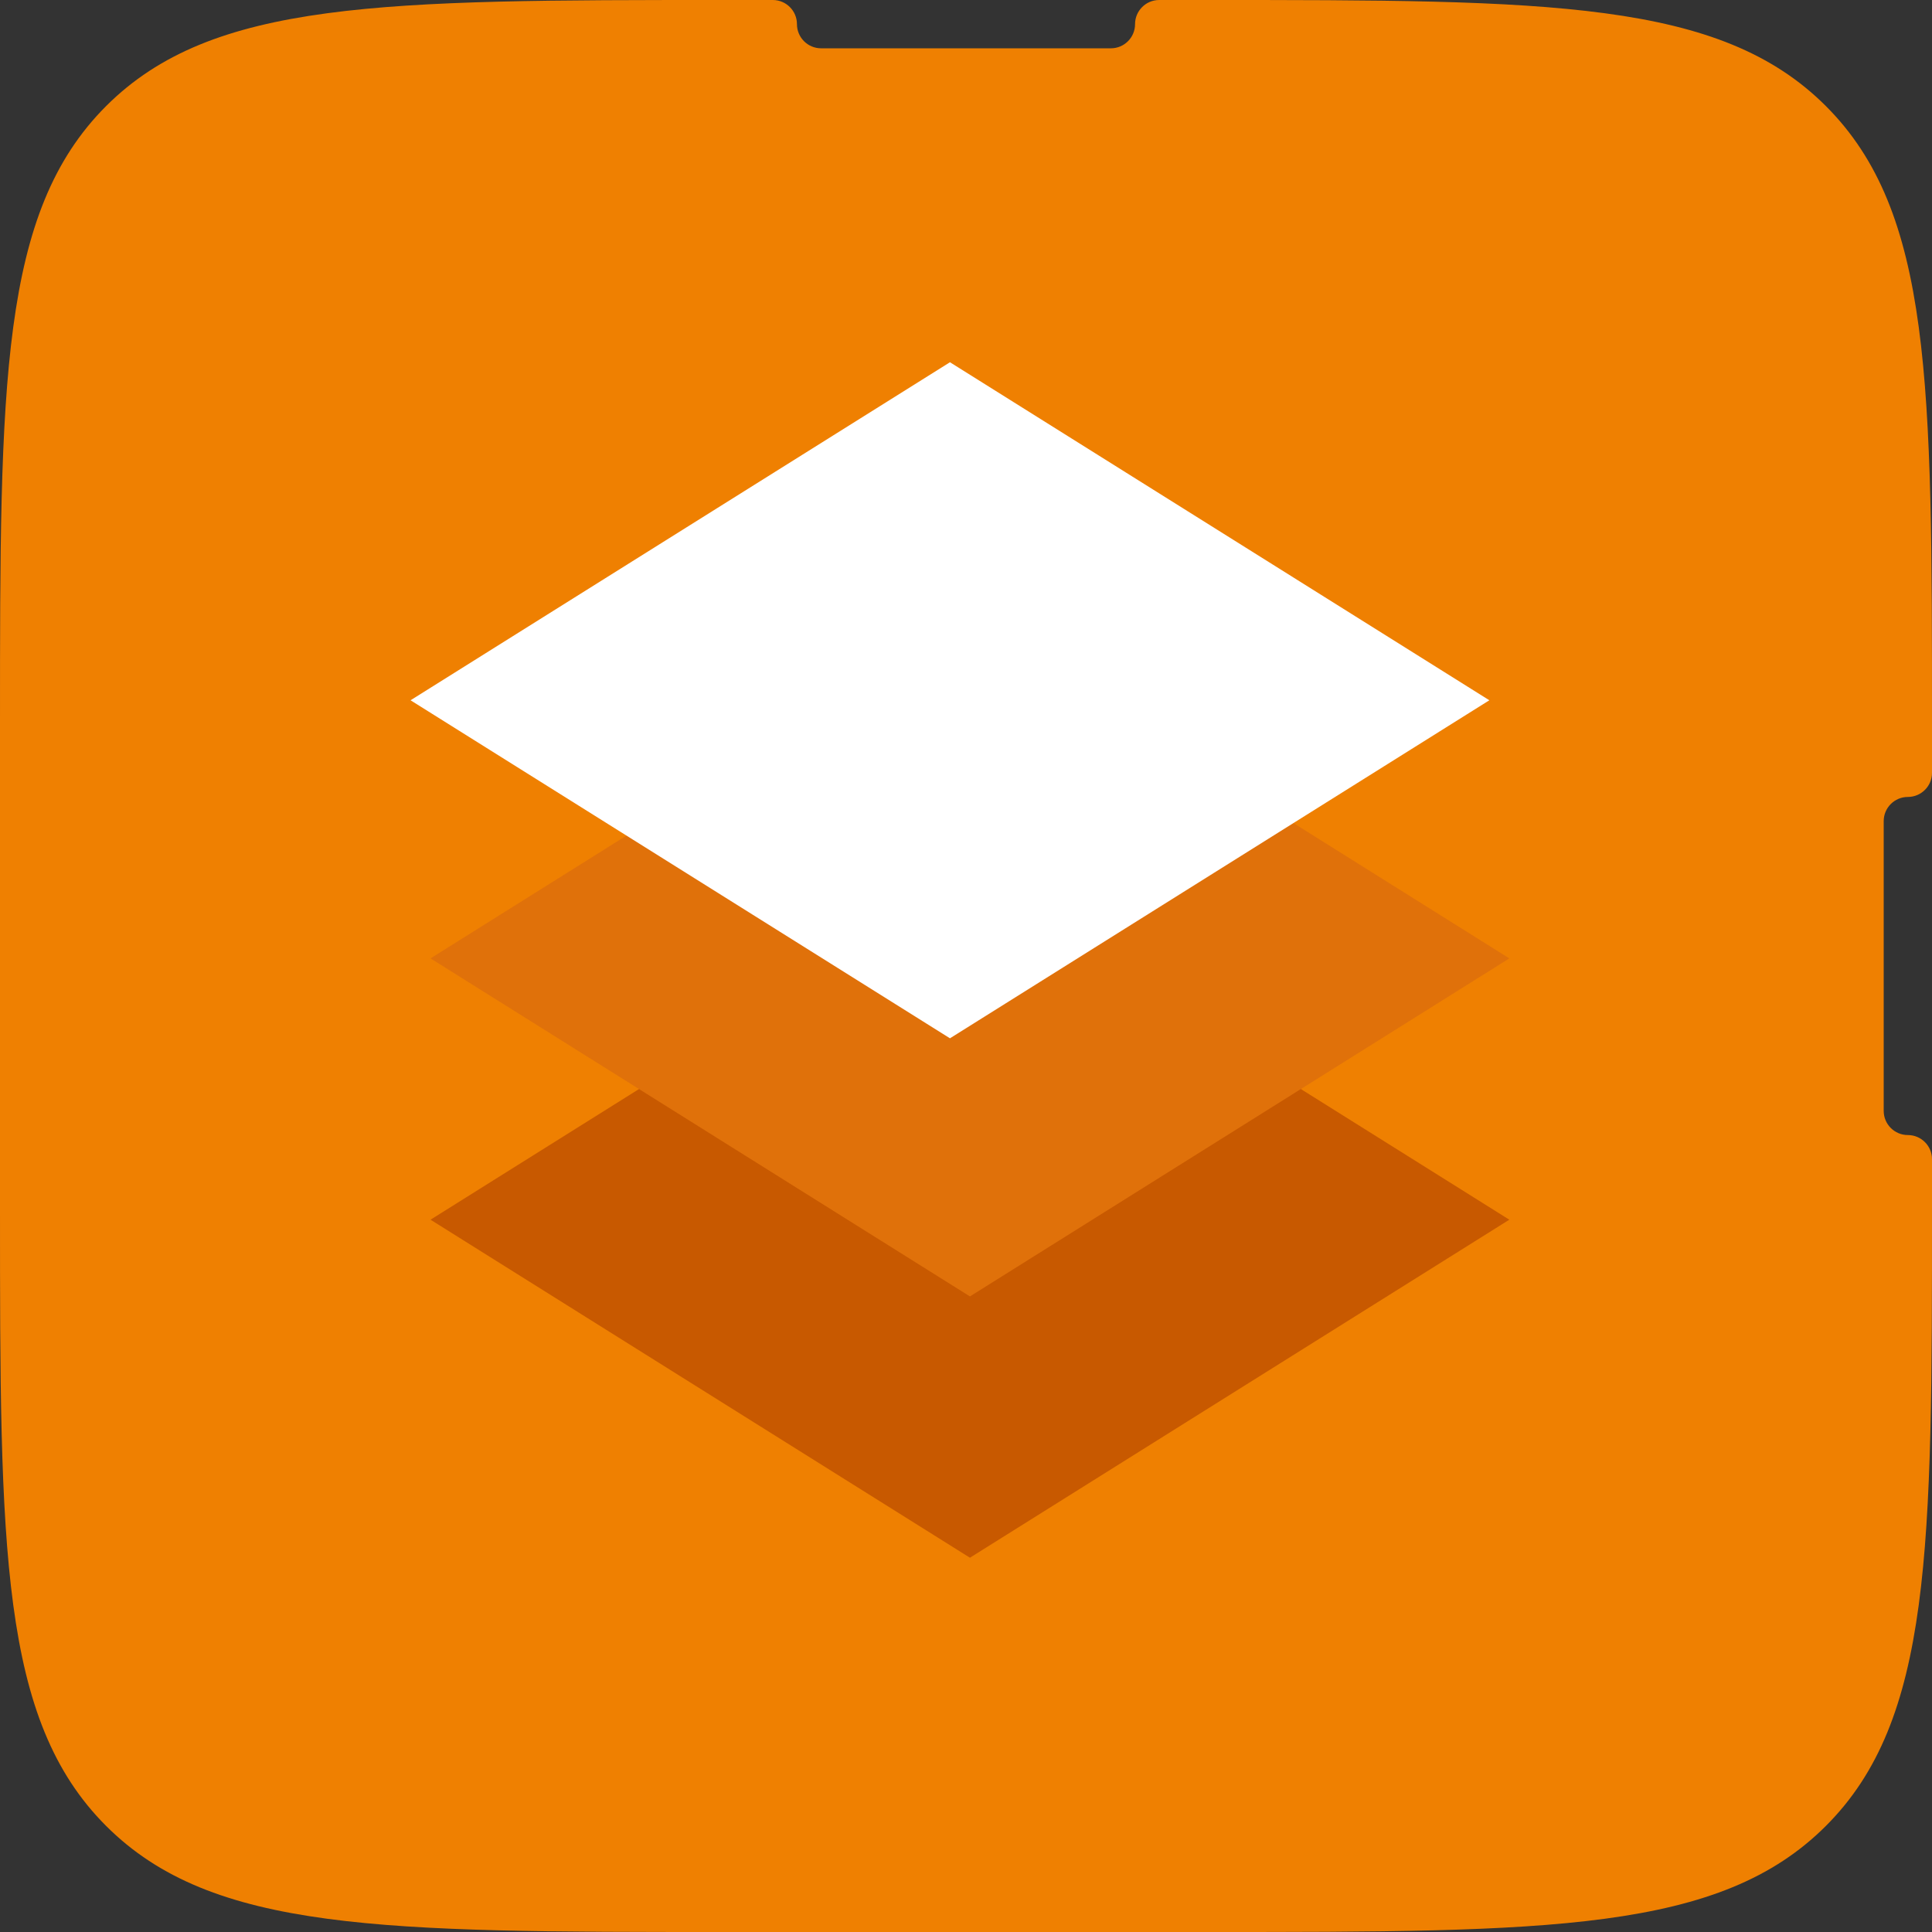 <svg width="80" height="80" viewBox="0 0 80 80" fill="none" xmlns="http://www.w3.org/2000/svg">
    <rect x="0" y="0" width="80" height="80" fill="#333333" stroke="none"/>
    <path fill-rule="evenodd" clip-rule="evenodd"
        d="M0 30C0 15.858 0 8.787 4.393 4.393C8.787 0 15.858 0 30 0H32C32.552 0 33 0.448 33 1C33 1.552 33.448 2 34 2L46 2C46.552 2 47 1.552 47 1C47 0.448 47.448 0 48 0H50C64.142 0 71.213 0 75.607 4.393C80 8.787 80 15.858 80 30V32C80 32.552 79.552 33 79 33C78.448 33 78 33.448 78 34V46C78 46.552 78.448 47 79 47C79.552 47 80 47.448 80 48V50C80 64.142 80 71.213 75.607 75.607C71.213 80 64.142 80 50 80H30C15.858 80 8.787 80 4.393 75.607C0 71.213 0 64.142 0 50V30Z"
        fill="#EF8001" />
    <path d="M62.498 50.505L40.163 64.502L17.827 50.505L40.163 36.508L62.498 50.505Z"
        fill="#C85900" />
    <path d="M62.498 39.685L40.163 53.682L17.827 39.685L40.163 25.688L62.498 39.685Z"
        fill="#E0710A" />
    <path d="M61.671 28.997L39.336 42.994L17 28.997L39.336 15L61.671 28.997Z"
        fill="white" />
</svg>
